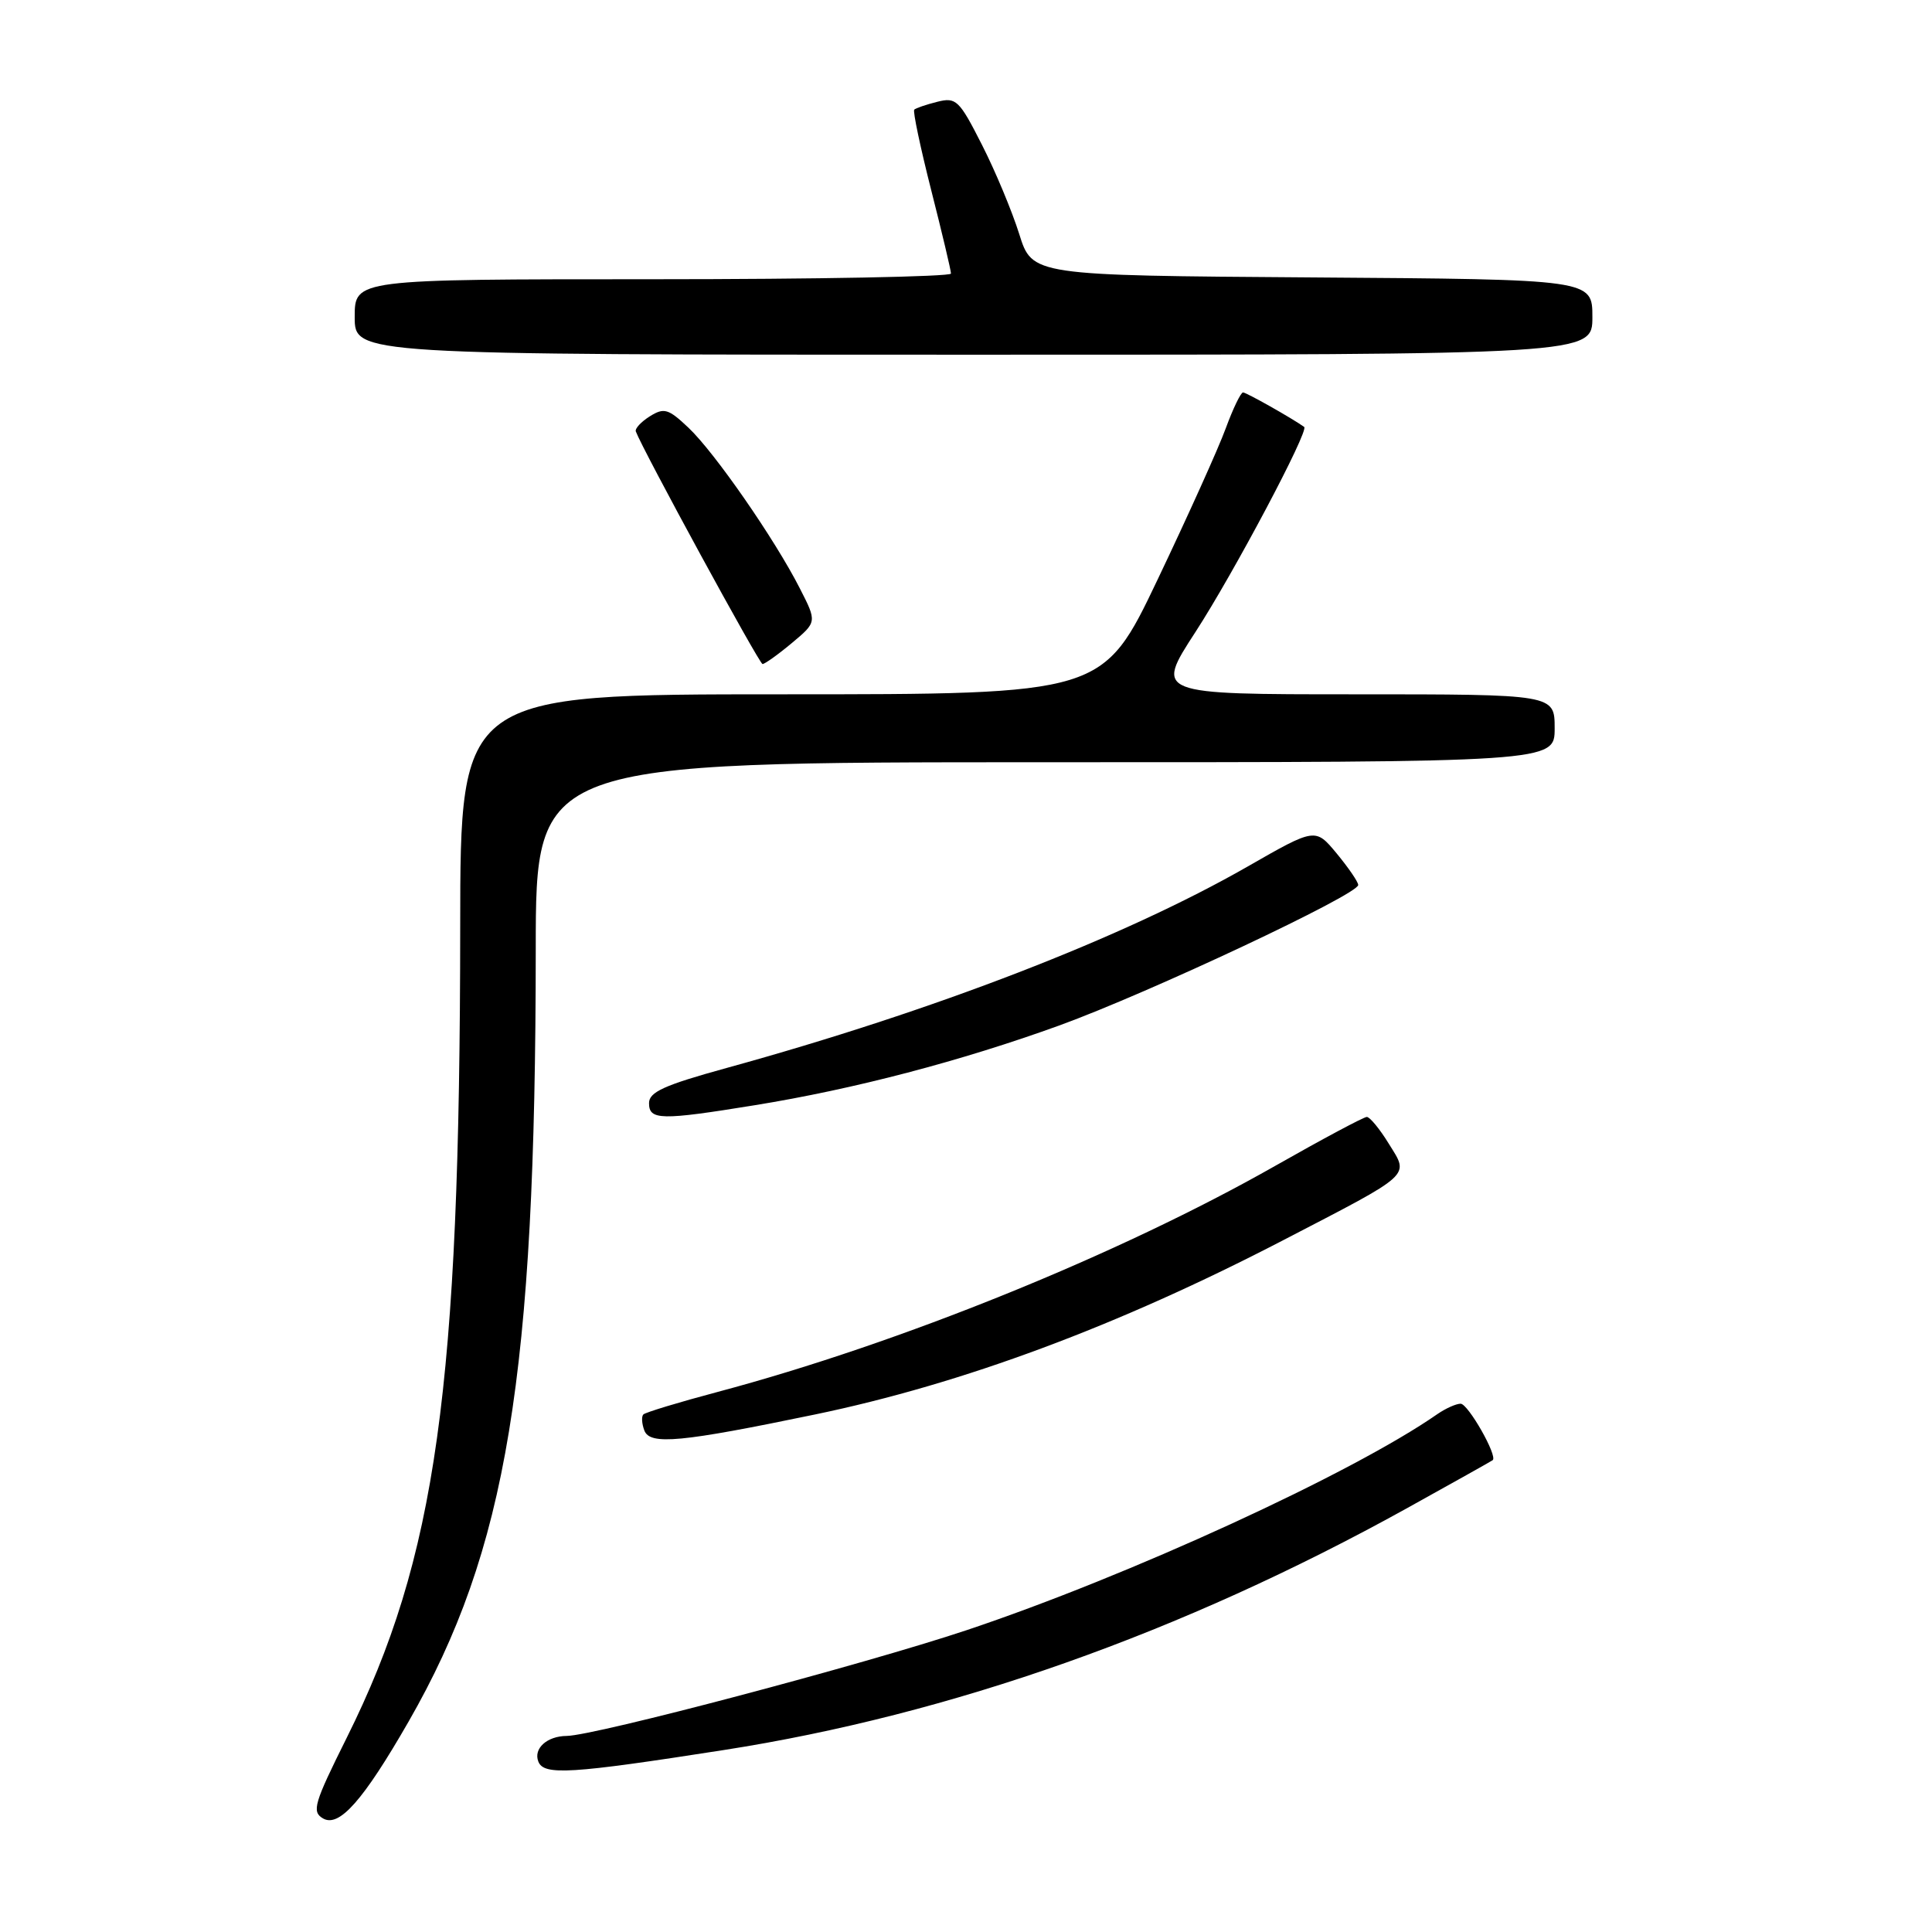 <?xml version="1.0" encoding="UTF-8" standalone="no"?>
<!DOCTYPE svg PUBLIC "-//W3C//DTD SVG 1.1//EN" "http://www.w3.org/Graphics/SVG/1.1/DTD/svg11.dtd" >
<svg xmlns="http://www.w3.org/2000/svg" xmlns:xlink="http://www.w3.org/1999/xlink" version="1.1" viewBox="0 0 256 256">
 <g >
 <path fill="currentColor"
d=" M 54.14 228.12 C 67.17 205.42 70.97 182.36 70.99 125.75 C 71.00 101.00 71.00 101.00 138.50 101.00 C 206.00 101.00 206.00 101.00 206.00 96.50 C 206.00 92.00 206.00 92.00 179.52 92.00 C 153.04 92.00 153.04 92.00 158.40 83.75 C 163.46 75.96 173.49 57.05 172.81 56.57 C 171.17 55.40 165.14 52.00 164.71 52.00 C 164.41 52.00 163.38 54.14 162.42 56.75 C 161.47 59.36 157.41 68.36 153.41 76.75 C 146.14 92.00 146.14 92.00 103.57 92.00 C 61.00 92.00 61.00 92.00 60.98 122.75 C 60.95 184.00 57.82 206.40 45.96 230.23 C 41.60 238.98 41.28 240.06 42.80 240.95 C 44.94 242.19 48.13 238.58 54.14 228.12 Z  M 95.90 231.89 C 125.98 227.20 156.58 216.37 186.35 199.89 C 192.48 196.49 197.63 193.61 197.79 193.48 C 198.48 192.94 194.53 186.00 193.54 186.00 C 192.94 186.00 191.56 186.62 190.47 187.37 C 179.15 195.25 149.49 208.85 128.07 216.01 C 114.41 220.57 78.82 229.98 75.09 230.02 C 72.49 230.04 70.66 231.68 71.33 233.41 C 72.05 235.28 75.57 235.06 95.90 231.89 Z  M 108.02 187.42 C 127.56 183.36 148.15 175.69 170.00 164.35 C 187.37 155.34 186.73 155.92 184.03 151.56 C 182.83 149.60 181.51 148.00 181.11 148.00 C 180.71 148.00 175.24 150.92 168.94 154.50 C 148.32 166.21 119.21 178.01 95.12 184.43 C 89.96 185.80 85.52 187.15 85.25 187.42 C 84.98 187.69 85.04 188.65 85.38 189.55 C 86.13 191.51 90.20 191.12 108.02 187.42 Z  M 99.99 146.45 C 113.17 144.32 127.37 140.59 140.42 135.86 C 152.29 131.54 180.02 118.51 179.97 117.26 C 179.96 116.84 178.67 114.97 177.12 113.09 C 174.29 109.68 174.29 109.68 165.30 114.83 C 148.82 124.26 123.77 133.94 96.25 141.52 C 88.01 143.79 86.00 144.70 86.00 146.17 C 86.00 148.44 87.55 148.47 99.99 146.45 Z  M 104.92 85.21 C 108.26 82.42 108.26 82.42 105.98 77.96 C 102.68 71.47 94.69 59.94 91.22 56.67 C 88.56 54.15 87.99 53.99 86.11 55.16 C 84.95 55.89 84.11 56.79 84.25 57.17 C 85.16 59.62 100.60 87.97 101.04 87.99 C 101.33 87.99 103.08 86.75 104.92 85.21 Z  M 211.00 42.01 C 211.00 37.02 211.00 37.02 173.89 36.76 C 136.77 36.50 136.77 36.50 135.05 31.00 C 134.10 27.98 131.88 22.65 130.10 19.16 C 127.10 13.25 126.69 12.86 124.19 13.49 C 122.71 13.86 121.34 14.33 121.14 14.53 C 120.94 14.73 121.95 19.53 123.39 25.20 C 124.83 30.86 126.01 35.84 126.01 36.25 C 126.00 36.66 108.22 37.00 86.50 37.00 C 47.00 37.00 47.00 37.00 47.00 42.00 C 47.00 47.00 47.00 47.00 129.00 47.00 C 211.00 47.00 211.00 47.00 211.00 42.01 Z "/>
</g>
</svg>